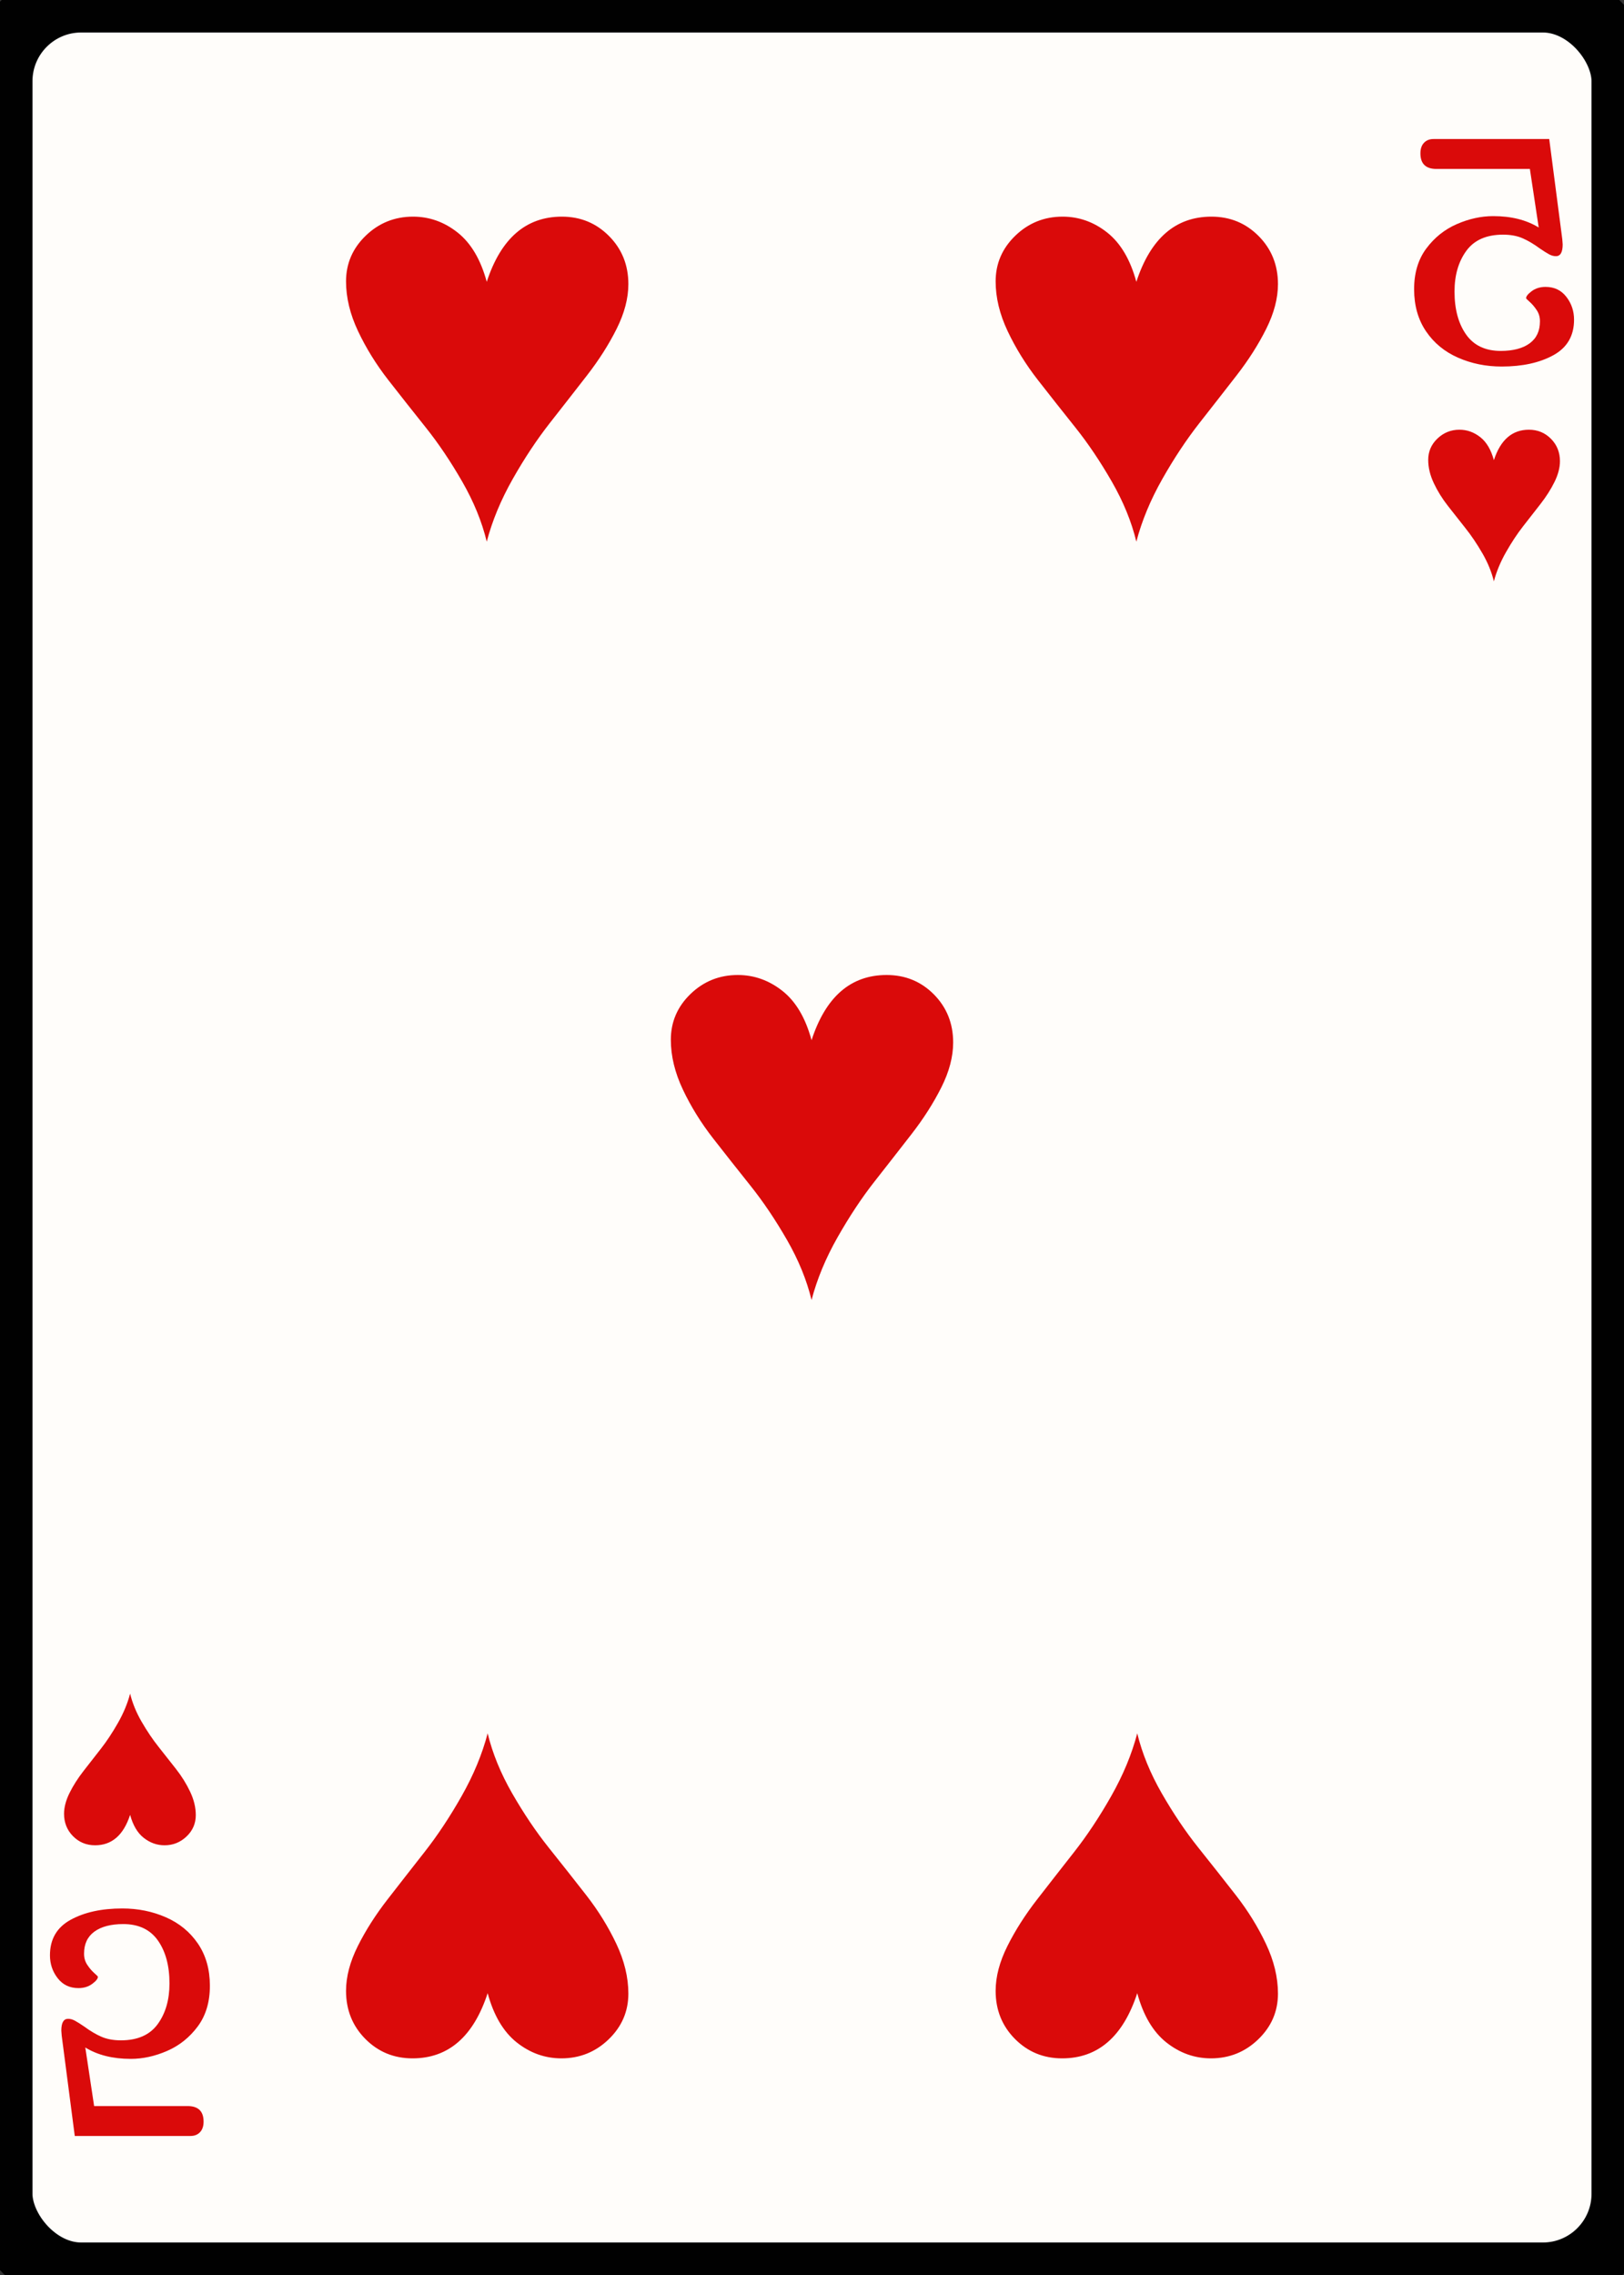 <svg width="25" height="35" id="card-lightheart5">
<rect width="100%" height="100%" fill="#333333" stroke="none"/>
<rect x="0" y="0" rx="1.25" ry="1.25" width="25" height="35.0" stroke="#010101" fill="#fffdfa" />
<path d="M7.493 4.336C7.4 3.993 7.25 3.74 7.044 3.577S6.609 3.333 6.358 3.333C6.075 3.333 5.832 3.431 5.63 3.626S5.327 4.055 5.327 4.329C5.327 4.58 5.389 4.835 5.512 5.095S5.79 5.606 5.978 5.847S6.358 6.331 6.553 6.575S6.935 7.096 7.114 7.407S7.419 8.027 7.493 8.333C7.577 8.013 7.71 7.692 7.893 7.369S8.266 6.761 8.461 6.512C8.656 6.264 8.846 6.02 9.032 5.781S9.371 5.302 9.492 5.06S9.673 4.589 9.673 4.371C9.673 4.078 9.574 3.832 9.377 3.633C9.179 3.433 8.937 3.333 8.649 3.333C8.097 3.333 7.711 3.668 7.493 4.336Z" fill="#da0a0a" />
<path d="M7.507 30.664C7.6 31.007 7.75 31.26 7.956 31.423S8.391 31.667 8.642 31.667C8.925 31.667 9.168 31.569 9.37 31.374S9.673 30.945 9.673 30.671C9.673 30.42 9.611 30.165 9.488 29.905S9.21 29.394 9.022 29.153S8.642 28.669 8.447 28.425S8.065 27.904 7.886 27.593S7.581 26.973 7.507 26.667C7.423 26.987 7.29 27.308 7.107 27.631S6.734 28.239 6.539 28.488C6.344 28.736 6.154 28.98 5.968 29.219S5.629 29.698 5.508 29.94S5.327 30.411 5.327 30.629C5.327 30.922 5.426 31.168 5.623 31.367C5.821 31.567 6.063 31.667 6.351 31.667C6.903 31.667 7.289 31.332 7.507 30.664Z" fill="#da0a0a" />
<path d="M17.493 4.336C17.4 3.993 17.25 3.74 17.044 3.577S16.609 3.333 16.358 3.333C16.075 3.333 15.832 3.431 15.63 3.626S15.327 4.055 15.327 4.329C15.327 4.58 15.389 4.835 15.512 5.095S15.79 5.606 15.978 5.847S16.358 6.331 16.553 6.575S16.935 7.096 17.114 7.407S17.419 8.027 17.493 8.333C17.577 8.013 17.71 7.692 17.893 7.369S18.266 6.761 18.461 6.512C18.656 6.264 18.846 6.02 19.032 5.781S19.371 5.302 19.492 5.06S19.673 4.589 19.673 4.371C19.673 4.078 19.574 3.832 19.377 3.633C19.179 3.433 18.937 3.333 18.649 3.333C18.097 3.333 17.711 3.668 17.493 4.336Z" fill="#da0a0a" />
<path d="M17.507 30.664C17.6 31.007 17.75 31.26 17.956 31.423S18.391 31.667 18.642 31.667C18.925 31.667 19.168 31.569 19.37 31.374S19.673 30.945 19.673 30.671C19.673 30.42 19.611 30.165 19.488 29.905S19.21 29.394 19.022 29.153S18.642 28.669 18.447 28.425S18.065 27.904 17.886 27.593S17.581 26.973 17.507 26.667C17.423 26.987 17.29 27.308 17.107 27.631S16.734 28.239 16.539 28.488C16.344 28.736 16.154 28.98 15.968 29.219S15.629 29.698 15.508 29.94S15.327 30.411 15.327 30.629C15.327 30.922 15.426 31.168 15.623 31.367C15.821 31.567 16.063 31.667 16.351 31.667C16.903 31.667 17.289 31.332 17.507 30.664Z" fill="#da0a0a" />
<path d="M12.493 16.003C12.4 15.659 12.25 15.406 12.044 15.244S11.609 15.0 11.358 15.0C11.075 15.0 10.832 15.097 10.63 15.292S10.327 15.722 10.327 15.996C10.327 16.247 10.389 16.502 10.512 16.762S10.79 17.273 10.978 17.514S11.358 17.998 11.553 18.242S11.935 18.763 12.114 19.074S12.419 19.694 12.493 20.0C12.577 19.68 12.71 19.358 12.893 19.036S13.266 18.427 13.461 18.179C13.656 17.931 13.846 17.687 14.032 17.448S14.371 16.968 14.492 16.727S14.673 16.256 14.673 16.038C14.673 15.745 14.574 15.499 14.377 15.299C14.179 15.1 13.937 15.0 13.649 15.0C13.097 15.0 12.711 15.334 12.493 16.003Z" fill="#da0a0a" />
<path d="M23.914 5.464Q24.231 5.289 24.231 4.919Q24.231 4.719 24.112 4.566T23.791 4.414Q23.668 4.414 23.58 4.479T23.493 4.589Q23.493 4.595 23.551 4.647T23.658 4.774T23.706 4.945Q23.706 5.166 23.548 5.282T23.104 5.399Q22.747 5.399 22.569 5.146T22.391 4.485Q22.391 4.109 22.572 3.86T23.136 3.61Q23.311 3.61 23.438 3.665T23.706 3.824Q23.791 3.882 23.846 3.912T23.953 3.941Q24.056 3.941 24.056 3.759L24.05 3.681L23.849 2.139H22.067Q21.976 2.139 21.921 2.197T21.866 2.359Q21.866 2.599 22.112 2.599H23.551L23.687 3.5Q23.402 3.325 22.987 3.325Q22.708 3.325 22.426 3.448T21.956 3.824T21.769 4.453T21.953 5.098T22.446 5.503T23.117 5.639Q23.596 5.639 23.914 5.464Z" fill="#da0a0a" />
<path d="M22.997 7.079C22.953 6.919 22.884 6.801 22.787 6.725S22.584 6.611 22.467 6.611C22.335 6.611 22.222 6.657 22.127 6.748S21.986 6.948 21.986 7.076C21.986 7.193 22.015 7.312 22.072 7.433S22.202 7.672 22.29 7.784S22.467 8.01 22.558 8.124S22.736 8.367 22.82 8.512S22.962 8.801 22.997 8.944C23.036 8.795 23.098 8.645 23.184 8.494S23.357 8.211 23.448 8.095C23.539 7.979 23.628 7.865 23.715 7.753S23.873 7.53 23.929 7.417S24.014 7.197 24.014 7.095C24.014 6.959 23.968 6.844 23.876 6.751C23.784 6.658 23.671 6.611 23.536 6.611C23.278 6.611 23.099 6.767 22.997 7.079Z" fill="#da0a0a" />
<path d="M1.086 29.536Q0.769 29.711 0.769 30.081Q0.769 30.281 0.888 30.434T1.209 30.586Q1.332 30.586 1.42 30.521T1.507 30.411Q1.507 30.405 1.449 30.353T1.342 30.226T1.294 30.055Q1.294 29.834 1.452 29.718T1.896 29.601Q2.253 29.601 2.431 29.854T2.609 30.515Q2.609 30.891 2.428 31.14T1.864 31.39Q1.689 31.39 1.562 31.335T1.294 31.176Q1.209 31.118 1.154 31.088T1.047 31.059Q0.944 31.059 0.944 31.241L0.95 31.319L1.151 32.861H2.933Q3.024 32.861 3.079 32.803T3.134 32.641Q3.134 32.401 2.888 32.401H1.449L1.313 31.5Q1.598 31.675 2.013 31.675Q2.292 31.675 2.574 31.552T3.044 31.176T3.231 30.547T3.047 29.902T2.554 29.497T1.883 29.361Q1.404 29.361 1.086 29.536Z" fill="#da0a0a" />
<path d="M2.003 27.921C2.047 28.081 2.116 28.199 2.213 28.275S2.416 28.389 2.533 28.389C2.665 28.389 2.778 28.343 2.873 28.252S3.014 28.052 3.014 27.924C3.014 27.807 2.985 27.688 2.928 27.567S2.798 27.328 2.71 27.216S2.533 26.99 2.442 26.876S2.264 26.633 2.18 26.488S2.038 26.199 2.003 26.056C1.964 26.205 1.902 26.355 1.816 26.506S1.643 26.789 1.552 26.905C1.461 27.021 1.372 27.135 1.285 27.247S1.127 27.47 1.071 27.583S0.986 27.803 0.986 27.905C0.986 28.041 1.032 28.156 1.124 28.249C1.216 28.342 1.329 28.389 1.464 28.389C1.722 28.389 1.901 28.233 2.003 27.921Z" fill="#da0a0a" />
</svg>
